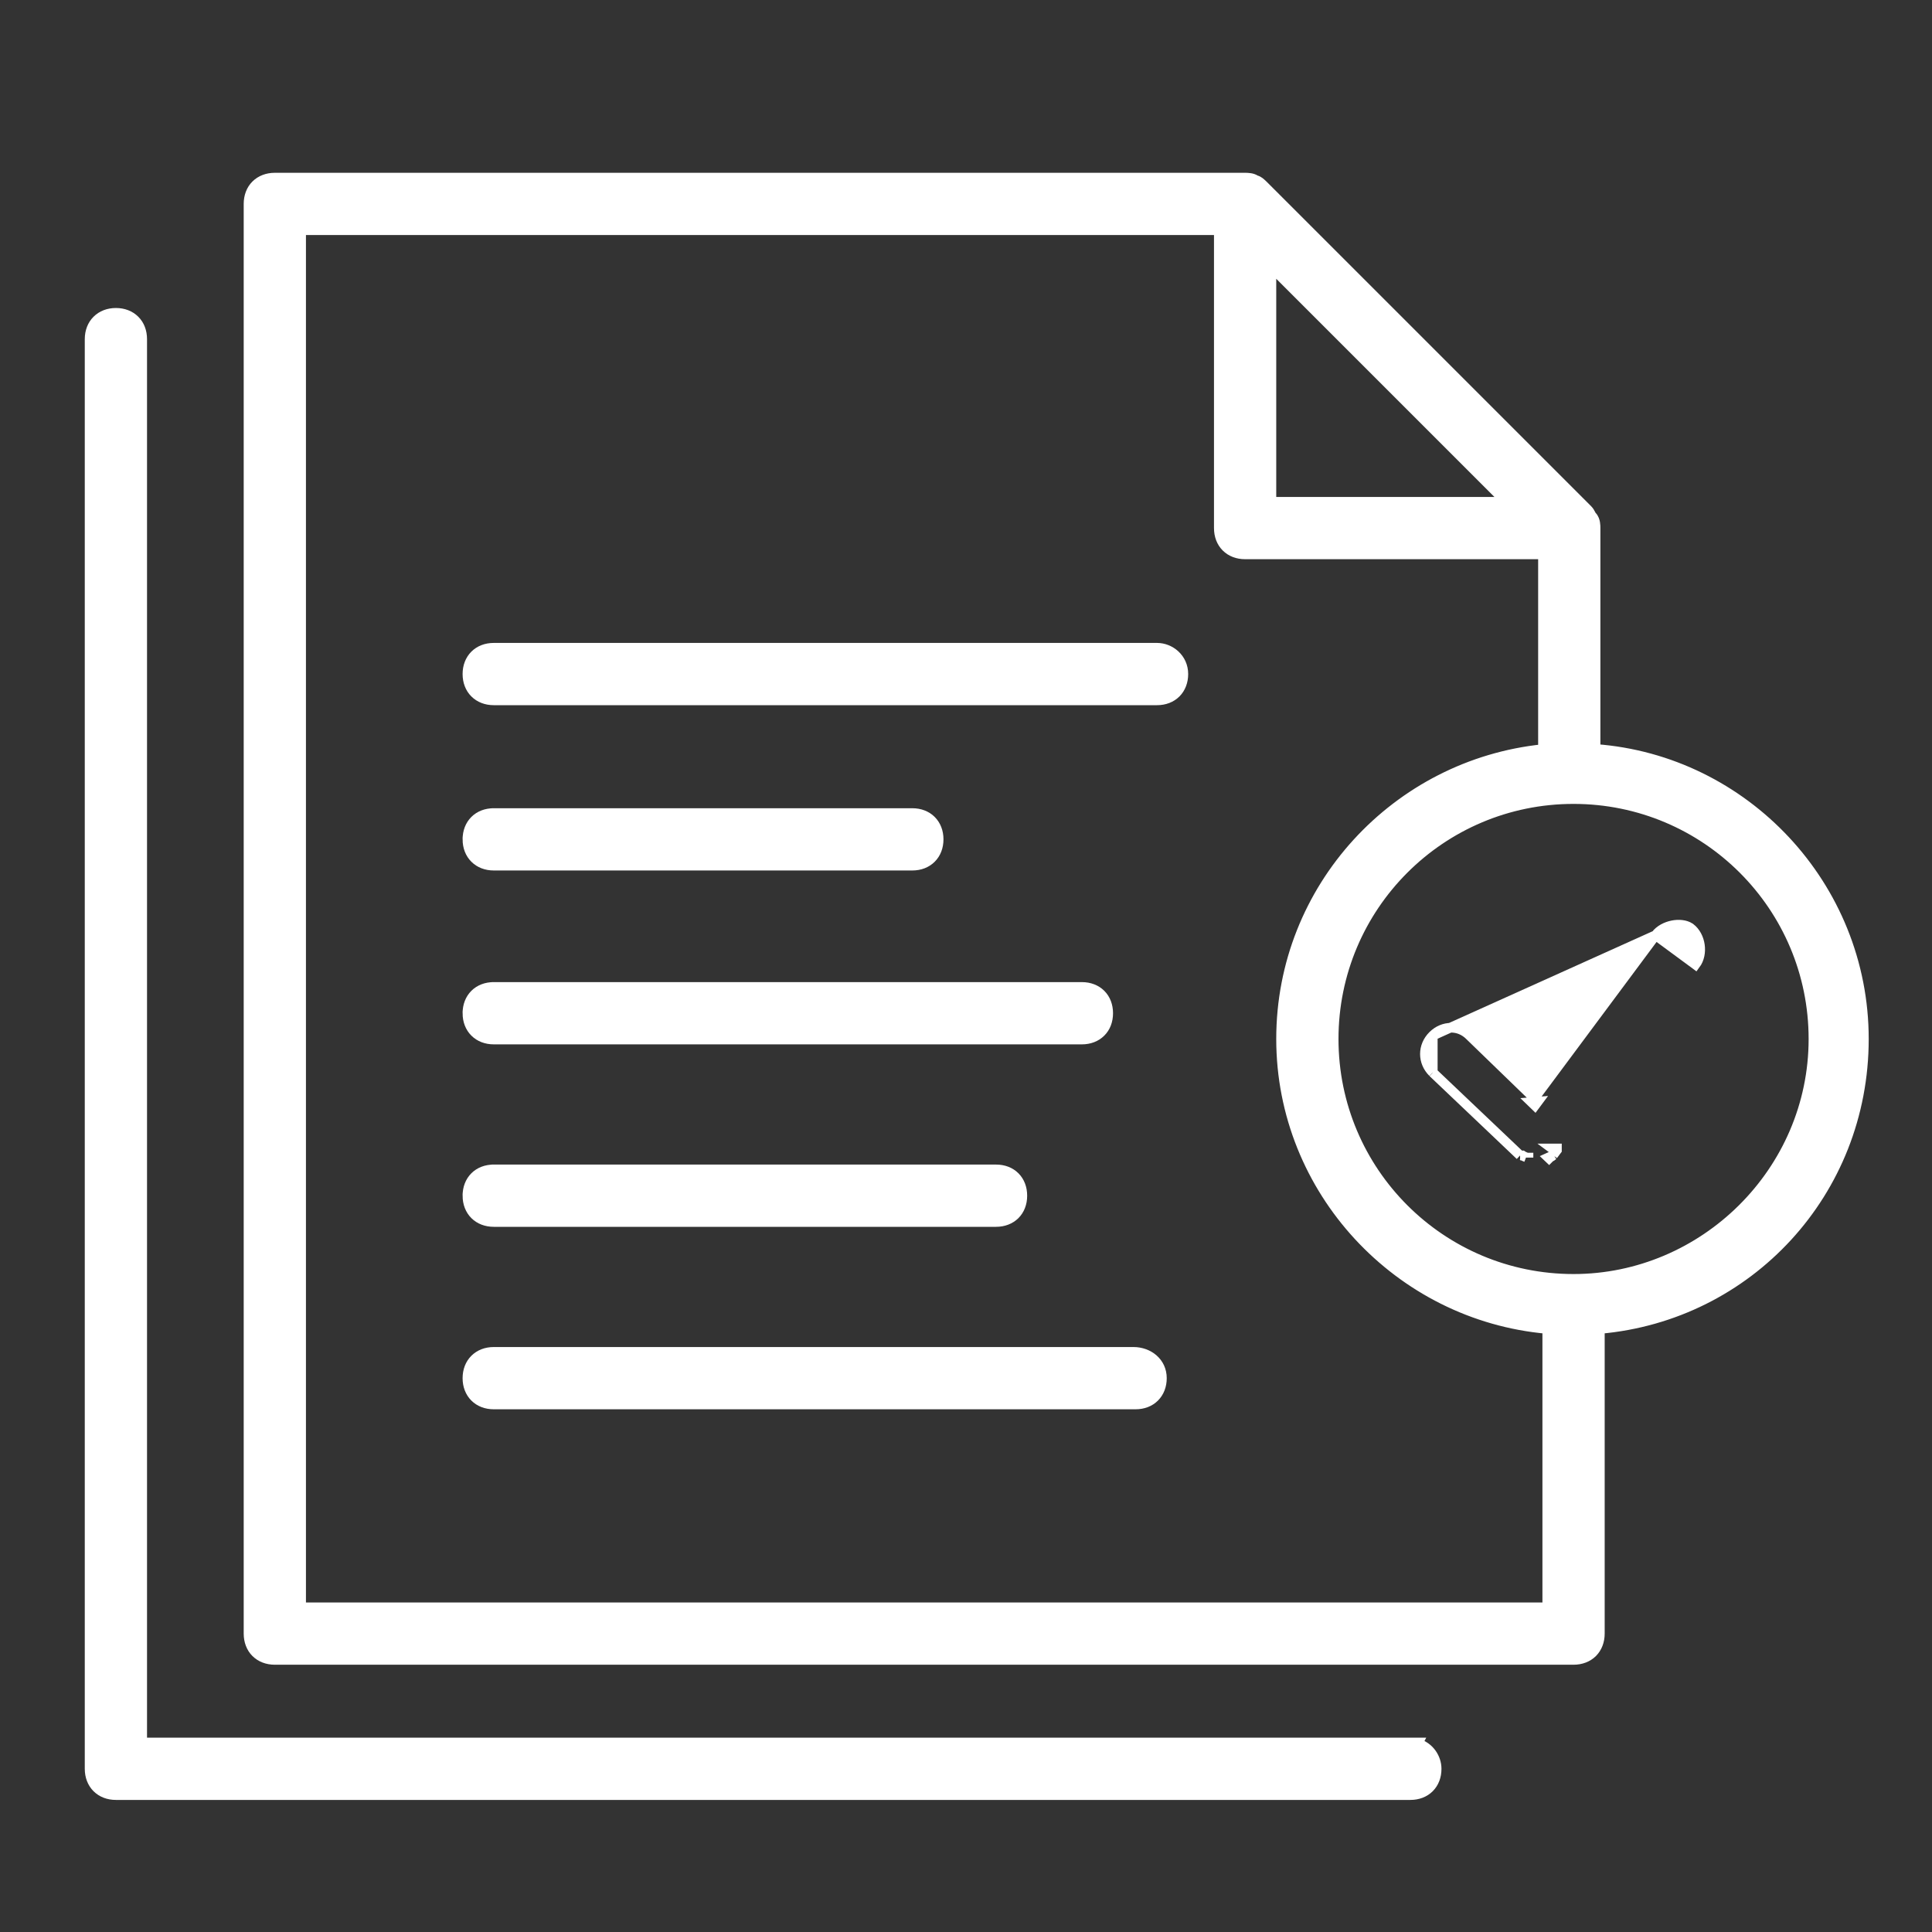 <svg width="50" height="50" viewBox="0 0 50 50" fill="none" xmlns="http://www.w3.org/2000/svg">
<rect x="0" y="0" width="50" height="50" fill="#333333" stroke="none"/>
<path d="M37.18 45.777C37.18 45.494 36.992 45.209 36.691 45.123L36.705 45.096H36.5H3.68V8.777C3.68 8.582 3.615 8.409 3.491 8.286C3.367 8.162 3.195 8.096 3 8.096C2.805 8.096 2.633 8.162 2.509 8.286C2.385 8.409 2.319 8.582 2.319 8.777V45.777C2.319 45.972 2.385 46.144 2.509 46.268C2.633 46.392 2.805 46.457 3 46.457H36.5C36.695 46.457 36.867 46.392 36.991 46.268C37.115 46.144 37.18 45.972 37.18 45.777Z" fill="white" stroke="white" stroke-width="0.25"/>
<path d="M29.945 16.764H12.778C12.583 16.764 12.411 16.829 12.287 16.953C12.163 17.077 12.097 17.249 12.097 17.444C12.097 17.639 12.163 17.812 12.287 17.935C12.411 18.059 12.583 18.125 12.778 18.125H29.945C30.14 18.125 30.312 18.059 30.436 17.935C30.559 17.812 30.625 17.639 30.625 17.444C30.625 17.034 30.283 16.764 29.945 16.764Z" fill="white" stroke="white" stroke-width="0.25"/>
<path d="M12.778 21.042H12.778L23.611 21.042C23.806 21.042 23.979 21.108 24.102 21.231C24.226 21.355 24.292 21.527 24.292 21.722C24.292 21.918 24.226 22.09 24.102 22.213C23.979 22.337 23.806 22.403 23.611 22.403H12.778C12.583 22.403 12.411 22.337 12.287 22.213C12.163 22.09 12.097 21.917 12.097 21.722L12.778 21.042ZM12.778 21.042C12.583 21.042 12.411 21.107 12.287 21.231M12.778 21.042L12.287 21.231M12.287 21.231C12.163 21.355 12.097 21.527 12.097 21.722L12.287 21.231Z" fill="white" stroke="white" stroke-width="0.25"/>
<path d="M12.778 25.542H12.778L28 25.542C28.195 25.542 28.367 25.608 28.491 25.731C28.615 25.855 28.68 26.027 28.68 26.222C28.68 26.418 28.615 26.59 28.491 26.713C28.367 26.837 28.195 26.903 28 26.903H12.778C12.583 26.903 12.411 26.837 12.287 26.713C12.163 26.59 12.097 26.417 12.097 26.222L12.778 25.542ZM12.778 25.542C12.583 25.542 12.411 25.607 12.287 25.731M12.778 25.542L12.287 25.731M12.287 25.731C12.163 25.855 12.097 26.027 12.097 26.222L12.287 25.731Z" fill="white" stroke="white" stroke-width="0.25"/>
<path d="M12.778 30.264H12.778L25.778 30.264C25.973 30.264 26.145 30.329 26.269 30.453C26.393 30.577 26.458 30.749 26.458 30.945C26.458 31.14 26.393 31.312 26.269 31.436C26.145 31.559 25.973 31.625 25.778 31.625H12.778C12.583 31.625 12.411 31.559 12.287 31.436C12.163 31.312 12.097 31.14 12.097 30.944L12.778 30.264ZM12.778 30.264C12.583 30.264 12.411 30.329 12.287 30.453M12.778 30.264L12.287 30.453M12.287 30.453C12.163 30.577 12.097 30.749 12.097 30.944L12.287 30.453Z" fill="white" stroke="white" stroke-width="0.25"/>
<path d="M29.333 34.986H12.778C12.583 34.986 12.411 35.052 12.287 35.176C12.163 35.299 12.097 35.472 12.097 35.667C12.097 35.862 12.163 36.034 12.287 36.158C12.411 36.282 12.583 36.347 12.778 36.347H29.389C29.584 36.347 29.756 36.282 29.88 36.158C30.004 36.034 30.07 35.862 30.07 35.667C30.07 35.249 29.72 34.986 29.334 34.986H29.333Z" fill="white" stroke="white" stroke-width="0.25"/>
<path d="M48.237 26.889C48.237 22.918 45.138 19.667 41.293 19.383V13.667V13.665C41.293 13.637 41.293 13.587 41.284 13.535C41.276 13.485 41.256 13.412 41.201 13.356C41.189 13.344 41.183 13.333 41.169 13.305L41.167 13.303C41.154 13.275 41.132 13.232 41.09 13.189L32.701 4.8L32.698 4.797C32.672 4.772 32.639 4.739 32.604 4.712C32.579 4.693 32.542 4.67 32.498 4.659C32.449 4.626 32.395 4.612 32.355 4.606C32.303 4.597 32.253 4.597 32.226 4.597L32.224 4.597H7.112C6.917 4.597 6.745 4.663 6.621 4.786C6.497 4.91 6.432 5.082 6.432 5.277V42.278C6.432 42.472 6.497 42.645 6.621 42.769C6.745 42.892 6.917 42.958 7.112 42.958H40.612H40.668H40.723C40.919 42.958 41.091 42.892 41.215 42.769C41.338 42.645 41.404 42.472 41.404 42.278L41.404 34.393C45.247 34.056 48.237 30.859 48.237 26.889H48.237ZM40.043 41.597H7.793V5.958H31.543V13.667C31.543 13.862 31.608 14.034 31.732 14.158C31.856 14.282 32.028 14.347 32.223 14.347H39.932V19.387C36.145 19.778 33.154 22.973 33.154 26.889C33.154 30.805 36.199 34.055 40.043 34.393L40.043 41.597ZM32.904 12.986V6.913L38.977 12.986H32.904ZM40.723 33.097C37.292 33.097 34.515 30.32 34.515 26.889C34.515 23.458 37.292 20.68 40.723 20.68C44.154 20.68 46.932 23.458 46.932 26.889C46.932 30.319 44.099 33.097 40.723 33.097Z" fill="white" stroke="white" stroke-width="0.25"/>
<path d="M42.846 24.203L42.846 24.203C42.953 24.06 43.124 23.979 43.282 23.947C43.437 23.916 43.615 23.926 43.737 24.008L43.743 24.011L43.743 24.011C43.886 24.119 43.969 24.291 43.993 24.462C44.017 24.632 43.987 24.82 43.879 24.964L43.879 24.964L43.779 24.889L43.879 24.964L42.846 24.203ZM42.846 24.203L39.708 28.422L38.033 26.8C37.763 26.53 37.35 26.53 37.08 26.801L37.08 26.801M42.846 24.203L37.08 26.801M37.08 26.801C36.809 27.072 36.809 27.484 37.08 27.755L37.08 27.755M37.08 26.801L37.08 27.755M37.08 27.755L37.082 27.758M37.08 27.755L37.082 27.758M37.082 27.758L39.304 29.869L39.34 29.903M37.082 27.758L39.34 29.903M39.34 29.903H39.39M39.34 29.903H39.39M39.39 29.903H39.401C39.404 29.905 39.408 29.908 39.411 29.91C39.428 29.921 39.454 29.937 39.487 29.947L39.39 29.903ZM40.293 29.764V29.723H40.168L40.242 29.778L40.268 29.797L40.282 29.778L40.293 29.764ZM39.799 28.51L39.724 28.611L39.633 28.523L39.799 28.51ZM39.557 29.889C39.557 29.959 39.557 29.959 39.557 29.959C39.557 29.959 39.557 29.959 39.557 29.959V29.889V29.834C39.557 29.856 39.557 29.874 39.557 29.889ZM40.154 29.932C40.17 29.922 40.183 29.911 40.192 29.903L40.07 29.958L40.09 29.977L40.118 29.949C40.131 29.944 40.143 29.939 40.154 29.932Z" fill="white" stroke="white" stroke-width="0.25"/>
</svg>
